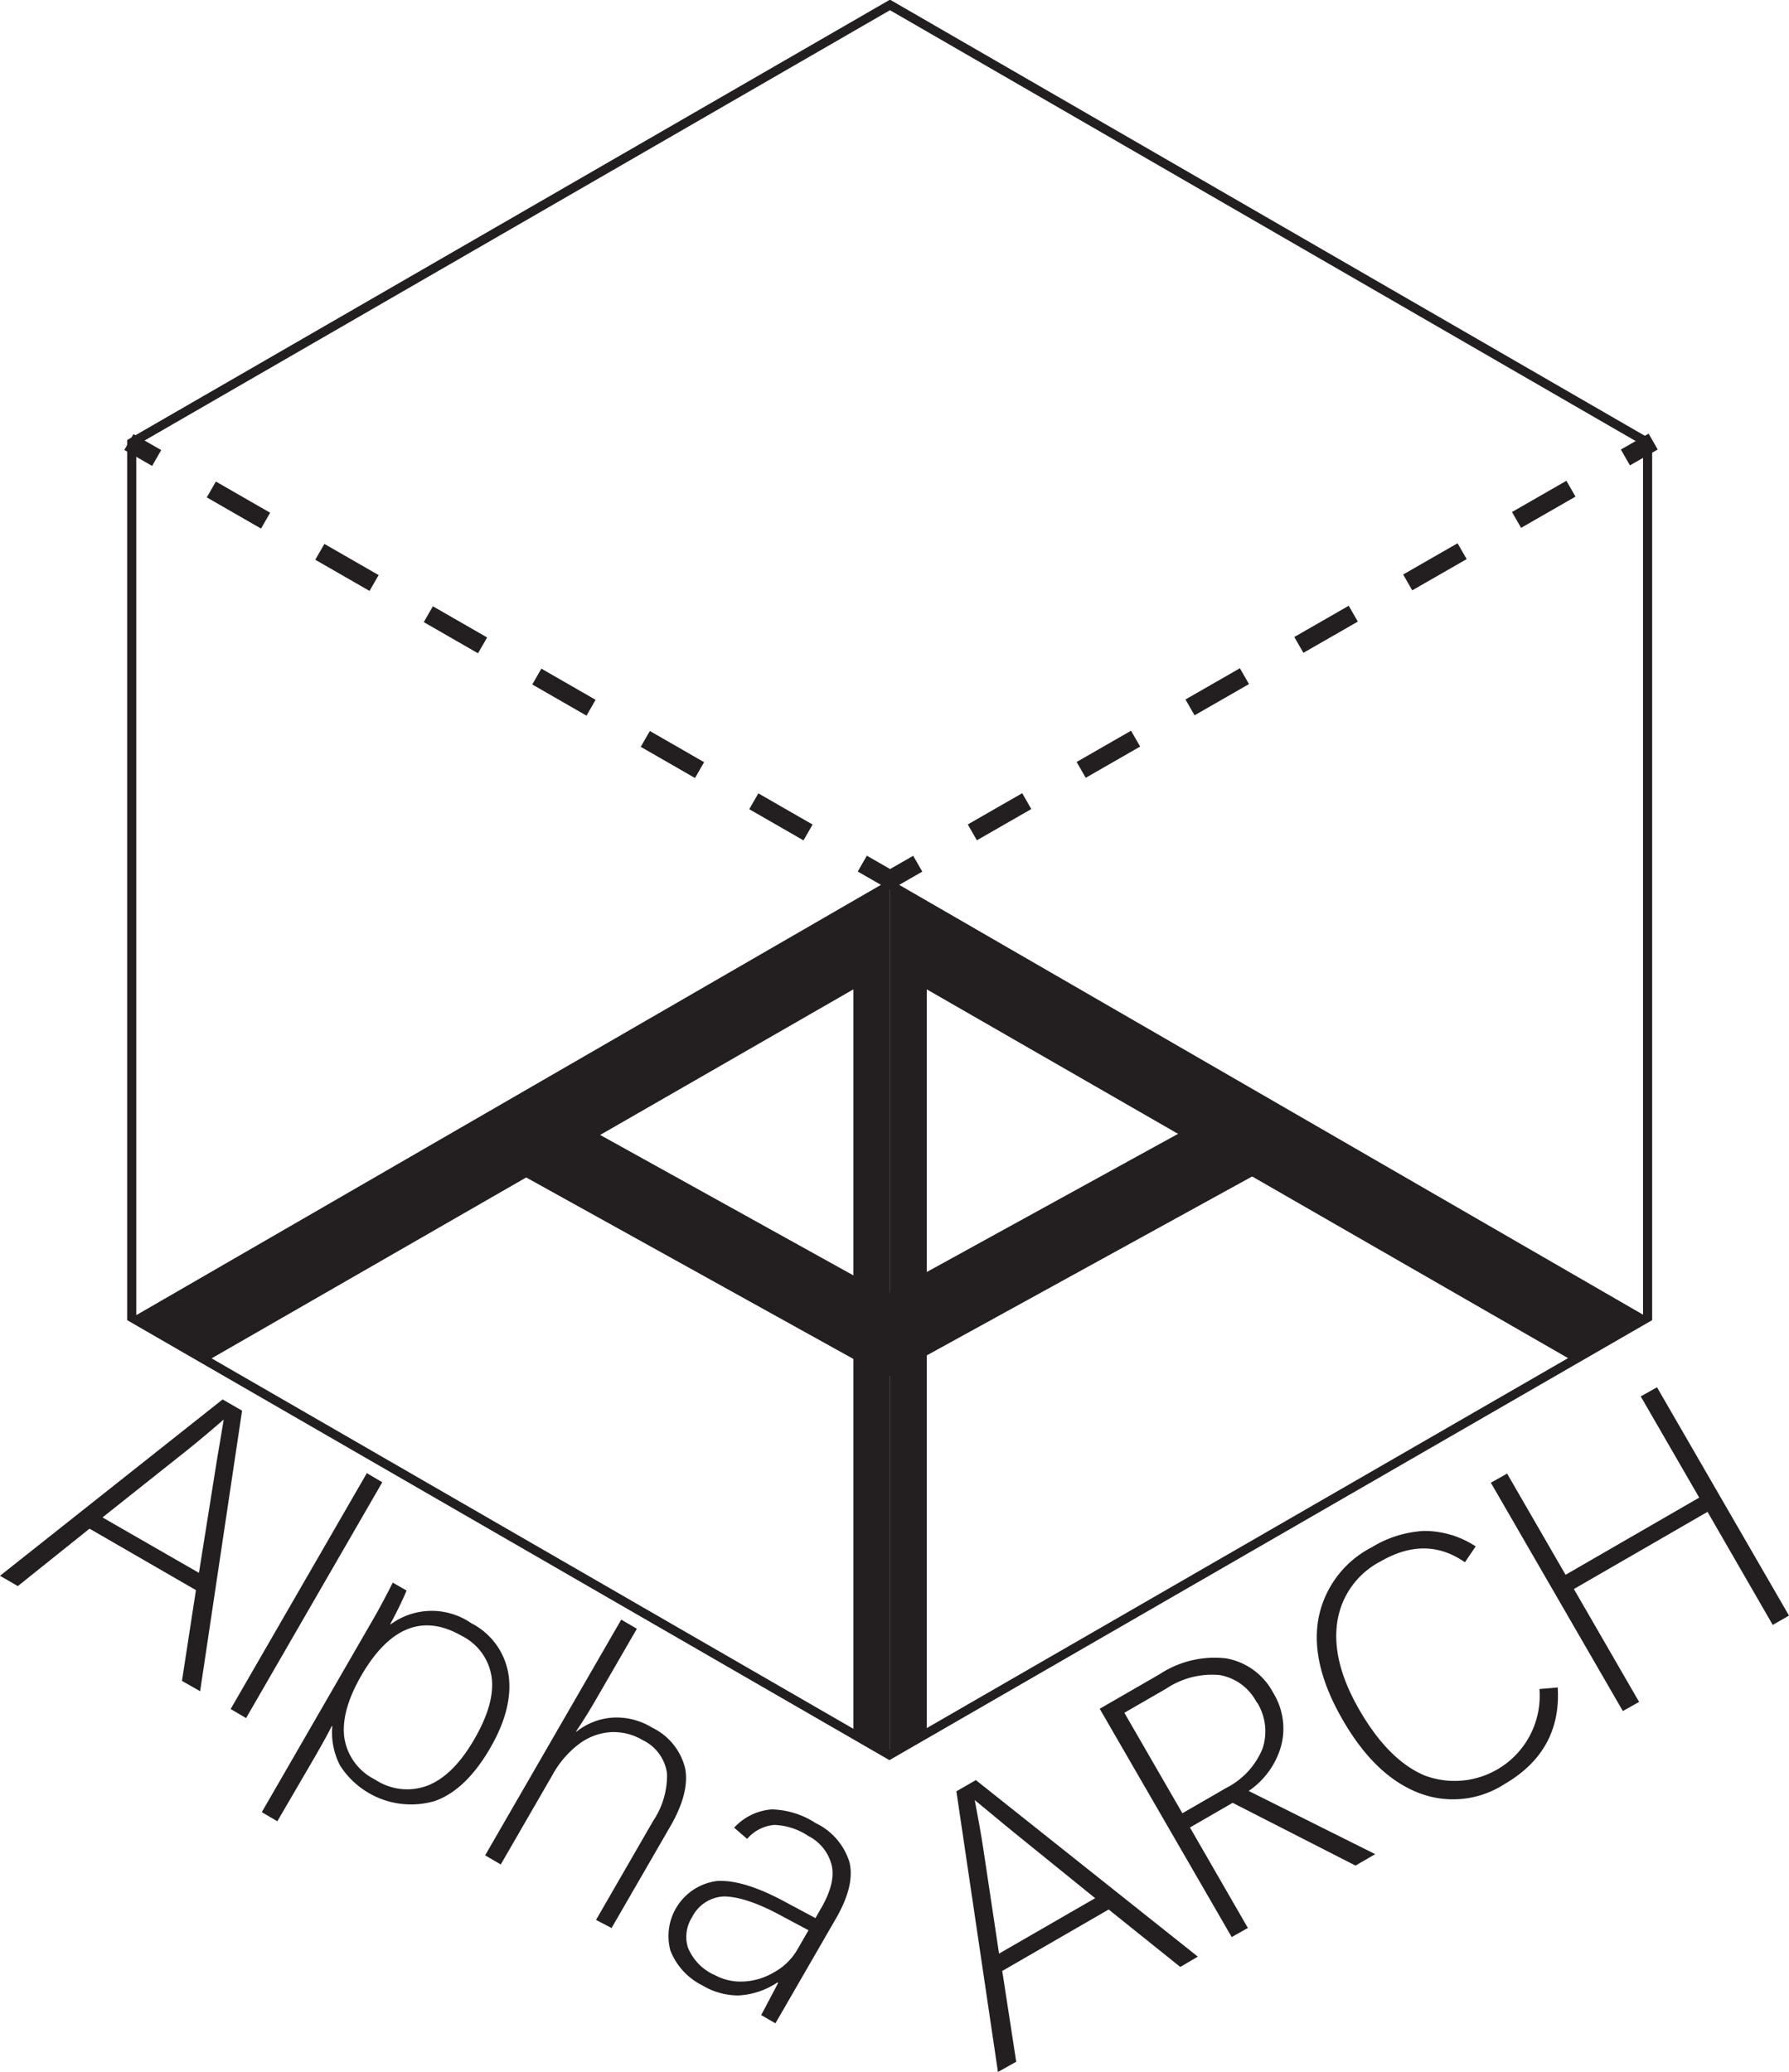 <svg xmlns="http://www.w3.org/2000/svg" viewBox="0 0 195.85 226.87"><defs><style>.cls-1{fill:#231f20;}.cls-2,.cls-3,.cls-4,.cls-5,.cls-6{fill:none;stroke:#231f20;stroke-miterlimit:10;}.cls-2,.cls-3,.cls-4{stroke-width:2px;}.cls-3{stroke-dasharray:6.87 6.87;}.cls-4{stroke-dasharray:6.85 6.85;}.cls-6{stroke-width:8px;}</style></defs><g id="Layer_1" data-name="Layer 1"><path class="cls-1" d="M395.28,596.54" transform="translate(-297.63 -498.46)"/><line class="cls-2" x1="180.98" y1="48.35" x2="177.94" y2="50.09"/><line class="cls-3" x1="171.98" y1="53.51" x2="103.45" y2="92.86"/><polyline class="cls-2" points="100.47 94.57 97.44 96.31 94.4 94.56"/><line class="cls-4" x1="88.46" y1="91.15" x2="20.12" y2="51.86"/><line class="cls-2" x1="17.15" y1="50.15" x2="14.11" y2="48.4"/><path class="cls-5" d="M478,546.93v95.79l-83,47.89-82.95-47.89V546.93L395.06,499Z" transform="translate(-297.63 -498.46)"/><path class="cls-6" d="M312.11,642.72" transform="translate(-297.63 -498.46)"/><path class="cls-6" d="M395.06,598.82" transform="translate(-297.63 -498.46)"/><path class="cls-6" d="M477.66,642.72" transform="translate(-297.63 -498.46)"/><path class="cls-6" d="M394.7,598.82" transform="translate(-297.63 -498.46)"/><polyline class="cls-6" points="55.96 123.44 97.08 146.25 138.7 123.36"/><path class="cls-1" d="M317.55,682.51l1.53-9.94-11.65-6.73-7.85,6.29L297.63,671,322,651.69l2.13,1.23-4.59,30.72Zm1.86-11.83,1.81-11.37c.14-.91.29-1.81.45-2.71l.45-2.71c-.73.64-1.44,1.24-2.13,1.82s-1.4,1.17-2.14,1.75l-9,7.15Z" transform="translate(-297.63 -498.46)"/><path class="cls-1" d="M322.88,685.59l14.91-25.83,1.69,1-14.91,25.82Z" transform="translate(-297.63 -498.46)"/><path class="cls-1" d="M351.29,689.87c-1.74,3-3.77,5-6.09,5.8a9.22,9.22,0,0,1-10.33-3.88,7.77,7.77,0,0,1-.86-4.32l-.07,0c-.37.76-1,1.9-1.87,3.41l-4.08,7-1.7-1,12.29-21.29c.54-.94,1.23-2.22,2.05-3.84l1.51.87c-.47,1.12-1.07,2.34-1.79,3.68l.07,0a7.6,7.6,0,0,1,8.8-.11,7.64,7.64,0,0,1,4.08,5.63Q353.84,685.46,351.29,689.87Zm-1.72-1c1.51-2.62,2.14-4.87,1.88-6.77a6,6,0,0,0-3.27-4.52q-6.35-3.66-11,4.35-2.23,3.87-1.86,6.76a6.17,6.17,0,0,0,3.38,4.63,6.33,6.33,0,0,0,5.82.62C346.38,693.18,348.06,691.49,349.57,688.87Z" transform="translate(-297.63 -498.46)"/><path class="cls-1" d="M362.88,708.68l6.26-10.85a8.88,8.88,0,0,0,1.51-5.19A4.74,4.74,0,0,0,368,689a6.25,6.25,0,0,0-3.51-.88,6.47,6.47,0,0,0-3.46,1.29,10.65,10.65,0,0,0-2.92,3.4l-5.66,9.8-1.71-1,14.9-25.81,1.71,1-4.55,7.87c-.48.83-1.18,2-2.12,3.39l.07,0a7.15,7.15,0,0,1,3.94-1.53,7.45,7.45,0,0,1,4.34,1.1,6.7,6.7,0,0,1,3.61,4.47q.5,2.66-1.64,6.36l-6.42,11.11Z" transform="translate(-297.63 -498.46)"/><path class="cls-1" d="M382.52,720l-1.56-.9,1.86-3.52-.09-.05a8.35,8.35,0,0,1-4.29,1.42,7.64,7.64,0,0,1-3.92-1.1,7.2,7.2,0,0,1-3.5-3.82,6.08,6.08,0,0,1,5.1-7.61c1.92-.12,4.4.63,7.43,2.27l3.35,1.79.65-1.13c1.05-1.83,1.43-3.39,1.12-4.69a4.92,4.92,0,0,0-2.55-3.17,7.11,7.11,0,0,0-3.76-1.21,4.43,4.43,0,0,0-2.94,1.53L378,698.58a6.24,6.24,0,0,1,4.1-2,9.23,9.23,0,0,1,4.83,1.5,7.06,7.06,0,0,1,3.7,4.3c.39,1.67-.08,3.66-1.4,6Zm-6.78-5.36a5.94,5.94,0,0,0,3.19.79,7.15,7.15,0,0,0,3.41-1,6.64,6.64,0,0,0,2.52-2.4l1.28-2.22-3.19-1.7c-2.59-1.39-4.63-2-6.1-2a4.11,4.11,0,0,0-3.46,2.28,4,4,0,0,0-.46,3.29A5.62,5.62,0,0,0,375.74,714.66Z" transform="translate(-297.63 -498.46)"/><path class="cls-1" d="M426.84,713.83,419,707.54l-11.65,6.73,1.53,9.94-2,1.12-4.55-30.73,2.13-1.23,24.3,19.33Zm-9.32-7.53-8.94-7.24c-.72-.58-1.42-1.17-2.12-1.75l-2.12-1.75q.27,1.43.51,2.76t.45,2.73L407,712.37Z" transform="translate(-297.63 -498.46)"/><path class="cls-1" d="M437,683.79a7.46,7.46,0,0,1,.9,5.77,8.85,8.85,0,0,1-3.57,5l13.85,6.92-2.16,1.25-13.45-6.87-4.67,2.7,6.34,11-1.77,1-14.45-25,6.57-3.79a10.93,10.93,0,0,1,7.25-1.73A7.23,7.23,0,0,1,437,683.79Zm-1.79,1.08a5.65,5.65,0,0,0-4.06-3,9,9,0,0,0-5.84,1.48L420.72,686l6.35,11,4.78-2.76a8.38,8.38,0,0,0,4-4.33A6,6,0,0,0,435.25,684.87Z" transform="translate(-297.63 -498.46)"/><path class="cls-1" d="M462.25,693.86a10.35,10.35,0,0,1-9.44.86c-3.14-1.26-5.87-3.91-8.22-8s-3.21-7.73-2.63-11a11.09,11.09,0,0,1,5.86-7.85,12.13,12.13,0,0,1,5.7-1.78,10.24,10.24,0,0,1,5.66,1.69L458,669.52c-2.87-2-5.94-2-9.24-.09a8.94,8.94,0,0,0-4.74,6.69q-.62,4.29,2.43,9.57,3.16,5.47,7.1,7.16a9.32,9.32,0,0,0,12.61-9.45l2-.17Q468.59,690.21,462.25,693.86Z" transform="translate(-297.63 -498.46)"/><path class="cls-1" d="M491.7,676.38,484.56,664l-14.63,8.45,7.14,12.36-1.78,1-14.45-25,1.78-1,6.4,11.08,14.63-8.45-6.4-11.08,1.78-1,14.45,25Z" transform="translate(-297.63 -498.46)"/></g><g id="Layer_3" data-name="Layer 3"><polygon class="cls-1" points="14.49 144.25 97.44 96.31 97.44 192.15 93.42 189.83 93.42 108.33 22.7 149 14.49 144.25"/><polygon class="cls-1" points="180.39 144.25 97.44 96.31 97.44 192.15 101.46 189.83 101.46 108.33 172.17 149 180.39 144.25"/></g></svg>